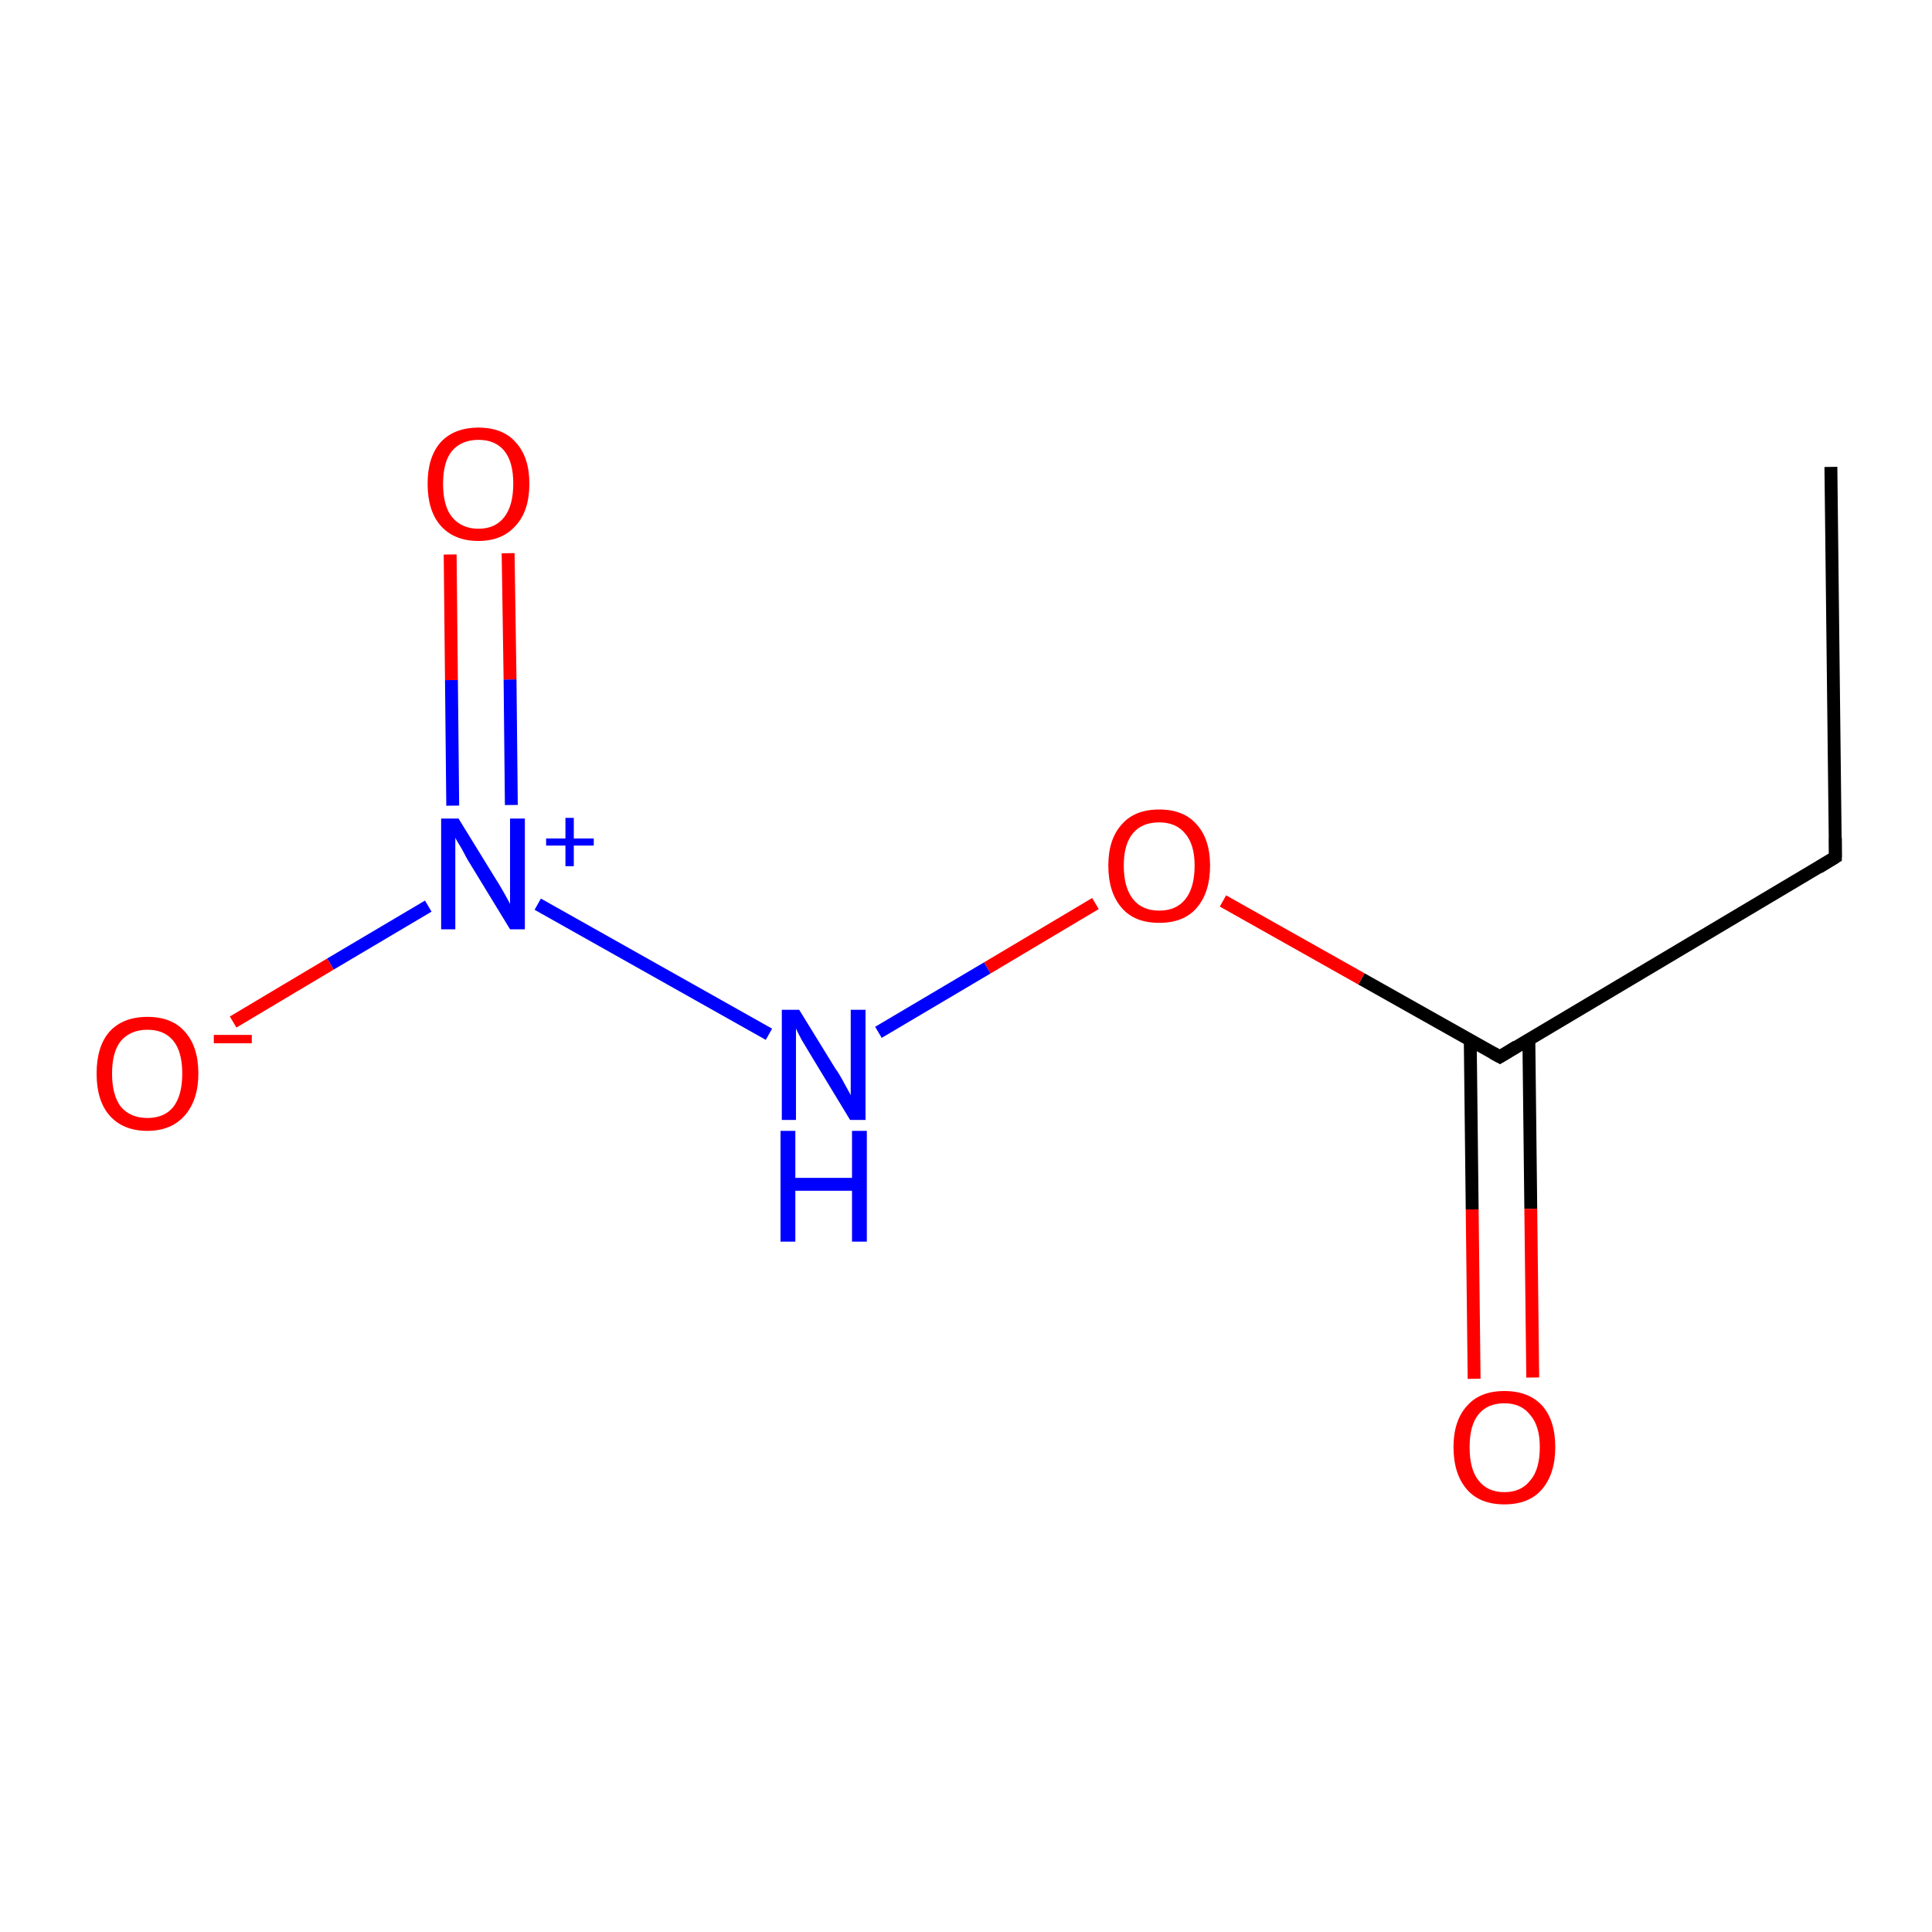 <?xml version='1.0' encoding='iso-8859-1'?>
<svg version='1.1' baseProfile='full'
              xmlns='http://www.w3.org/2000/svg'
                      xmlns:rdkit='http://www.rdkit.org/xml'
                      xmlns:xlink='http://www.w3.org/1999/xlink'
                  xml:space='preserve'
width='300px' height='300px' viewBox='0 0 300 300'>
<!-- END OF HEADER -->
<rect style='opacity:1.0;fill:#FFFFFF;stroke:none' width='300.0' height='300.0' x='0.0' y='0.0'> </rect>
<path class='bond-0 atom-0 atom-1' d='M 284.3,72.5 L 285.0,133.1' style='fill:none;fill-rule:evenodd;stroke:#000000;stroke-width:2.0px;stroke-linecap:butt;stroke-linejoin:miter;stroke-opacity:1' />
<path class='bond-1 atom-1 atom-2' d='M 285.0,133.1 L 232.9,164.1' style='fill:none;fill-rule:evenodd;stroke:#000000;stroke-width:2.0px;stroke-linecap:butt;stroke-linejoin:miter;stroke-opacity:1' />
<path class='bond-2 atom-2 atom-3' d='M 228.3,161.5 L 228.6,187.8' style='fill:none;fill-rule:evenodd;stroke:#000000;stroke-width:2.0px;stroke-linecap:butt;stroke-linejoin:miter;stroke-opacity:1' />
<path class='bond-2 atom-2 atom-3' d='M 228.6,187.8 L 228.9,214.1' style='fill:none;fill-rule:evenodd;stroke:#FF0000;stroke-width:2.0px;stroke-linecap:butt;stroke-linejoin:miter;stroke-opacity:1' />
<path class='bond-2 atom-2 atom-3' d='M 237.4,161.4 L 237.7,187.7' style='fill:none;fill-rule:evenodd;stroke:#000000;stroke-width:2.0px;stroke-linecap:butt;stroke-linejoin:miter;stroke-opacity:1' />
<path class='bond-2 atom-2 atom-3' d='M 237.7,187.7 L 238.0,213.9' style='fill:none;fill-rule:evenodd;stroke:#FF0000;stroke-width:2.0px;stroke-linecap:butt;stroke-linejoin:miter;stroke-opacity:1' />
<path class='bond-3 atom-2 atom-4' d='M 232.9,164.1 L 211.4,152.0' style='fill:none;fill-rule:evenodd;stroke:#000000;stroke-width:2.0px;stroke-linecap:butt;stroke-linejoin:miter;stroke-opacity:1' />
<path class='bond-3 atom-2 atom-4' d='M 211.4,152.0 L 189.9,139.9' style='fill:none;fill-rule:evenodd;stroke:#FF0000;stroke-width:2.0px;stroke-linecap:butt;stroke-linejoin:miter;stroke-opacity:1' />
<path class='bond-4 atom-4 atom-5' d='M 170.1,140.3 L 153.3,150.3' style='fill:none;fill-rule:evenodd;stroke:#FF0000;stroke-width:2.0px;stroke-linecap:butt;stroke-linejoin:miter;stroke-opacity:1' />
<path class='bond-4 atom-4 atom-5' d='M 153.3,150.3 L 136.4,160.3' style='fill:none;fill-rule:evenodd;stroke:#0000FF;stroke-width:2.0px;stroke-linecap:butt;stroke-linejoin:miter;stroke-opacity:1' />
<path class='bond-5 atom-5 atom-6' d='M 119.4,160.6 L 83.5,140.4' style='fill:none;fill-rule:evenodd;stroke:#0000FF;stroke-width:2.0px;stroke-linecap:butt;stroke-linejoin:miter;stroke-opacity:1' />
<path class='bond-6 atom-6 atom-7' d='M 79.4,125.0 L 79.2,105.5' style='fill:none;fill-rule:evenodd;stroke:#0000FF;stroke-width:2.0px;stroke-linecap:butt;stroke-linejoin:miter;stroke-opacity:1' />
<path class='bond-6 atom-6 atom-7' d='M 79.2,105.5 L 78.9,85.9' style='fill:none;fill-rule:evenodd;stroke:#FF0000;stroke-width:2.0px;stroke-linecap:butt;stroke-linejoin:miter;stroke-opacity:1' />
<path class='bond-6 atom-6 atom-7' d='M 70.3,125.1 L 70.1,105.6' style='fill:none;fill-rule:evenodd;stroke:#0000FF;stroke-width:2.0px;stroke-linecap:butt;stroke-linejoin:miter;stroke-opacity:1' />
<path class='bond-6 atom-6 atom-7' d='M 70.1,105.6 L 69.9,86.1' style='fill:none;fill-rule:evenodd;stroke:#FF0000;stroke-width:2.0px;stroke-linecap:butt;stroke-linejoin:miter;stroke-opacity:1' />
<path class='bond-7 atom-6 atom-8' d='M 66.5,140.7 L 51.3,149.7' style='fill:none;fill-rule:evenodd;stroke:#0000FF;stroke-width:2.0px;stroke-linecap:butt;stroke-linejoin:miter;stroke-opacity:1' />
<path class='bond-7 atom-6 atom-8' d='M 51.3,149.7 L 36.2,158.7' style='fill:none;fill-rule:evenodd;stroke:#FF0000;stroke-width:2.0px;stroke-linecap:butt;stroke-linejoin:miter;stroke-opacity:1' />
<path d='M 285.0,130.1 L 285.0,133.1 L 282.4,134.7' style='fill:none;stroke:#000000;stroke-width:2.0px;stroke-linecap:butt;stroke-linejoin:miter;stroke-miterlimit:10;stroke-opacity:1;' />
<path d='M 235.5,162.5 L 232.9,164.1 L 231.8,163.5' style='fill:none;stroke:#000000;stroke-width:2.0px;stroke-linecap:butt;stroke-linejoin:miter;stroke-miterlimit:10;stroke-opacity:1;' />
<path class='atom-3' d='M 225.7 224.7
Q 225.7 220.6, 227.8 218.3
Q 229.8 216.0, 233.6 216.0
Q 237.4 216.0, 239.5 218.3
Q 241.5 220.6, 241.5 224.7
Q 241.5 228.9, 239.4 231.3
Q 237.4 233.6, 233.6 233.6
Q 229.8 233.6, 227.8 231.3
Q 225.7 228.9, 225.7 224.7
M 233.6 231.7
Q 236.2 231.7, 237.6 229.9
Q 239.1 228.2, 239.1 224.7
Q 239.1 221.4, 237.6 219.7
Q 236.2 217.9, 233.6 217.9
Q 231.0 217.9, 229.6 219.6
Q 228.2 221.3, 228.2 224.7
Q 228.2 228.2, 229.6 229.9
Q 231.0 231.7, 233.6 231.7
' fill='#FF0000'/>
<path class='atom-4' d='M 172.1 134.4
Q 172.1 130.3, 174.2 128.0
Q 176.2 125.7, 180.0 125.7
Q 183.8 125.7, 185.8 128.0
Q 187.9 130.3, 187.9 134.4
Q 187.9 138.6, 185.8 141.0
Q 183.8 143.3, 180.0 143.3
Q 176.2 143.3, 174.2 141.0
Q 172.1 138.6, 172.1 134.4
M 180.0 141.4
Q 182.6 141.4, 184.0 139.7
Q 185.5 137.9, 185.5 134.4
Q 185.5 131.1, 184.0 129.4
Q 182.6 127.7, 180.0 127.7
Q 177.4 127.7, 176.0 129.3
Q 174.5 131.0, 174.5 134.4
Q 174.5 137.9, 176.0 139.7
Q 177.4 141.4, 180.0 141.4
' fill='#FF0000'/>
<path class='atom-5' d='M 124.1 156.8
L 129.7 165.9
Q 130.3 166.7, 131.2 168.4
Q 132.1 170.0, 132.1 170.1
L 132.1 156.8
L 134.4 156.8
L 134.4 173.9
L 132.0 173.9
L 126.0 164.0
Q 125.3 162.8, 124.5 161.5
Q 123.8 160.2, 123.6 159.7
L 123.6 173.9
L 121.4 173.9
L 121.4 156.8
L 124.1 156.8
' fill='#0000FF'/>
<path class='atom-5' d='M 121.2 175.6
L 123.5 175.6
L 123.5 182.9
L 132.3 182.9
L 132.3 175.6
L 134.6 175.6
L 134.6 192.8
L 132.3 192.8
L 132.3 184.9
L 123.5 184.9
L 123.5 192.8
L 121.2 192.8
L 121.2 175.6
' fill='#0000FF'/>
<path class='atom-6' d='M 71.2 127.1
L 76.8 136.2
Q 77.4 137.1, 78.3 138.7
Q 79.2 140.3, 79.2 140.4
L 79.2 127.1
L 81.5 127.1
L 81.5 144.3
L 79.2 144.3
L 73.1 134.3
Q 72.4 133.2, 71.7 131.8
Q 70.9 130.5, 70.7 130.1
L 70.7 144.3
L 68.5 144.3
L 68.5 127.1
L 71.2 127.1
' fill='#0000FF'/>
<path class='atom-6' d='M 84.8 130.2
L 87.8 130.2
L 87.8 127.0
L 89.1 127.0
L 89.1 130.2
L 92.2 130.2
L 92.2 131.3
L 89.1 131.3
L 89.1 134.5
L 87.8 134.5
L 87.8 131.3
L 84.8 131.3
L 84.8 130.2
' fill='#0000FF'/>
<path class='atom-7' d='M 66.4 75.1
Q 66.4 71.0, 68.4 68.7
Q 70.5 66.4, 74.3 66.4
Q 78.1 66.4, 80.1 68.7
Q 82.2 71.0, 82.2 75.1
Q 82.2 79.3, 80.1 81.6
Q 78.0 84.0, 74.3 84.0
Q 70.5 84.0, 68.4 81.6
Q 66.4 79.3, 66.4 75.1
M 74.3 82.1
Q 76.9 82.1, 78.3 80.3
Q 79.7 78.5, 79.7 75.1
Q 79.7 71.7, 78.3 70.0
Q 76.9 68.3, 74.3 68.3
Q 71.7 68.3, 70.2 70.0
Q 68.8 71.7, 68.8 75.1
Q 68.8 78.6, 70.2 80.3
Q 71.7 82.1, 74.3 82.1
' fill='#FF0000'/>
<path class='atom-8' d='M 15.0 166.7
Q 15.0 162.5, 17.0 160.2
Q 19.1 157.9, 22.9 157.9
Q 26.7 157.9, 28.7 160.2
Q 30.8 162.5, 30.8 166.7
Q 30.8 170.8, 28.7 173.2
Q 26.6 175.6, 22.9 175.6
Q 19.1 175.6, 17.0 173.2
Q 15.0 170.9, 15.0 166.7
M 22.9 173.6
Q 25.5 173.6, 26.9 171.9
Q 28.3 170.1, 28.3 166.7
Q 28.3 163.3, 26.9 161.6
Q 25.5 159.9, 22.9 159.9
Q 20.3 159.9, 18.8 161.6
Q 17.4 163.3, 17.4 166.7
Q 17.4 170.1, 18.8 171.9
Q 20.3 173.6, 22.9 173.6
' fill='#FF0000'/>
<path class='atom-8' d='M 33.2 160.7
L 39.1 160.7
L 39.1 162.0
L 33.2 162.0
L 33.2 160.7
' fill='#FF0000'/>
</svg>

